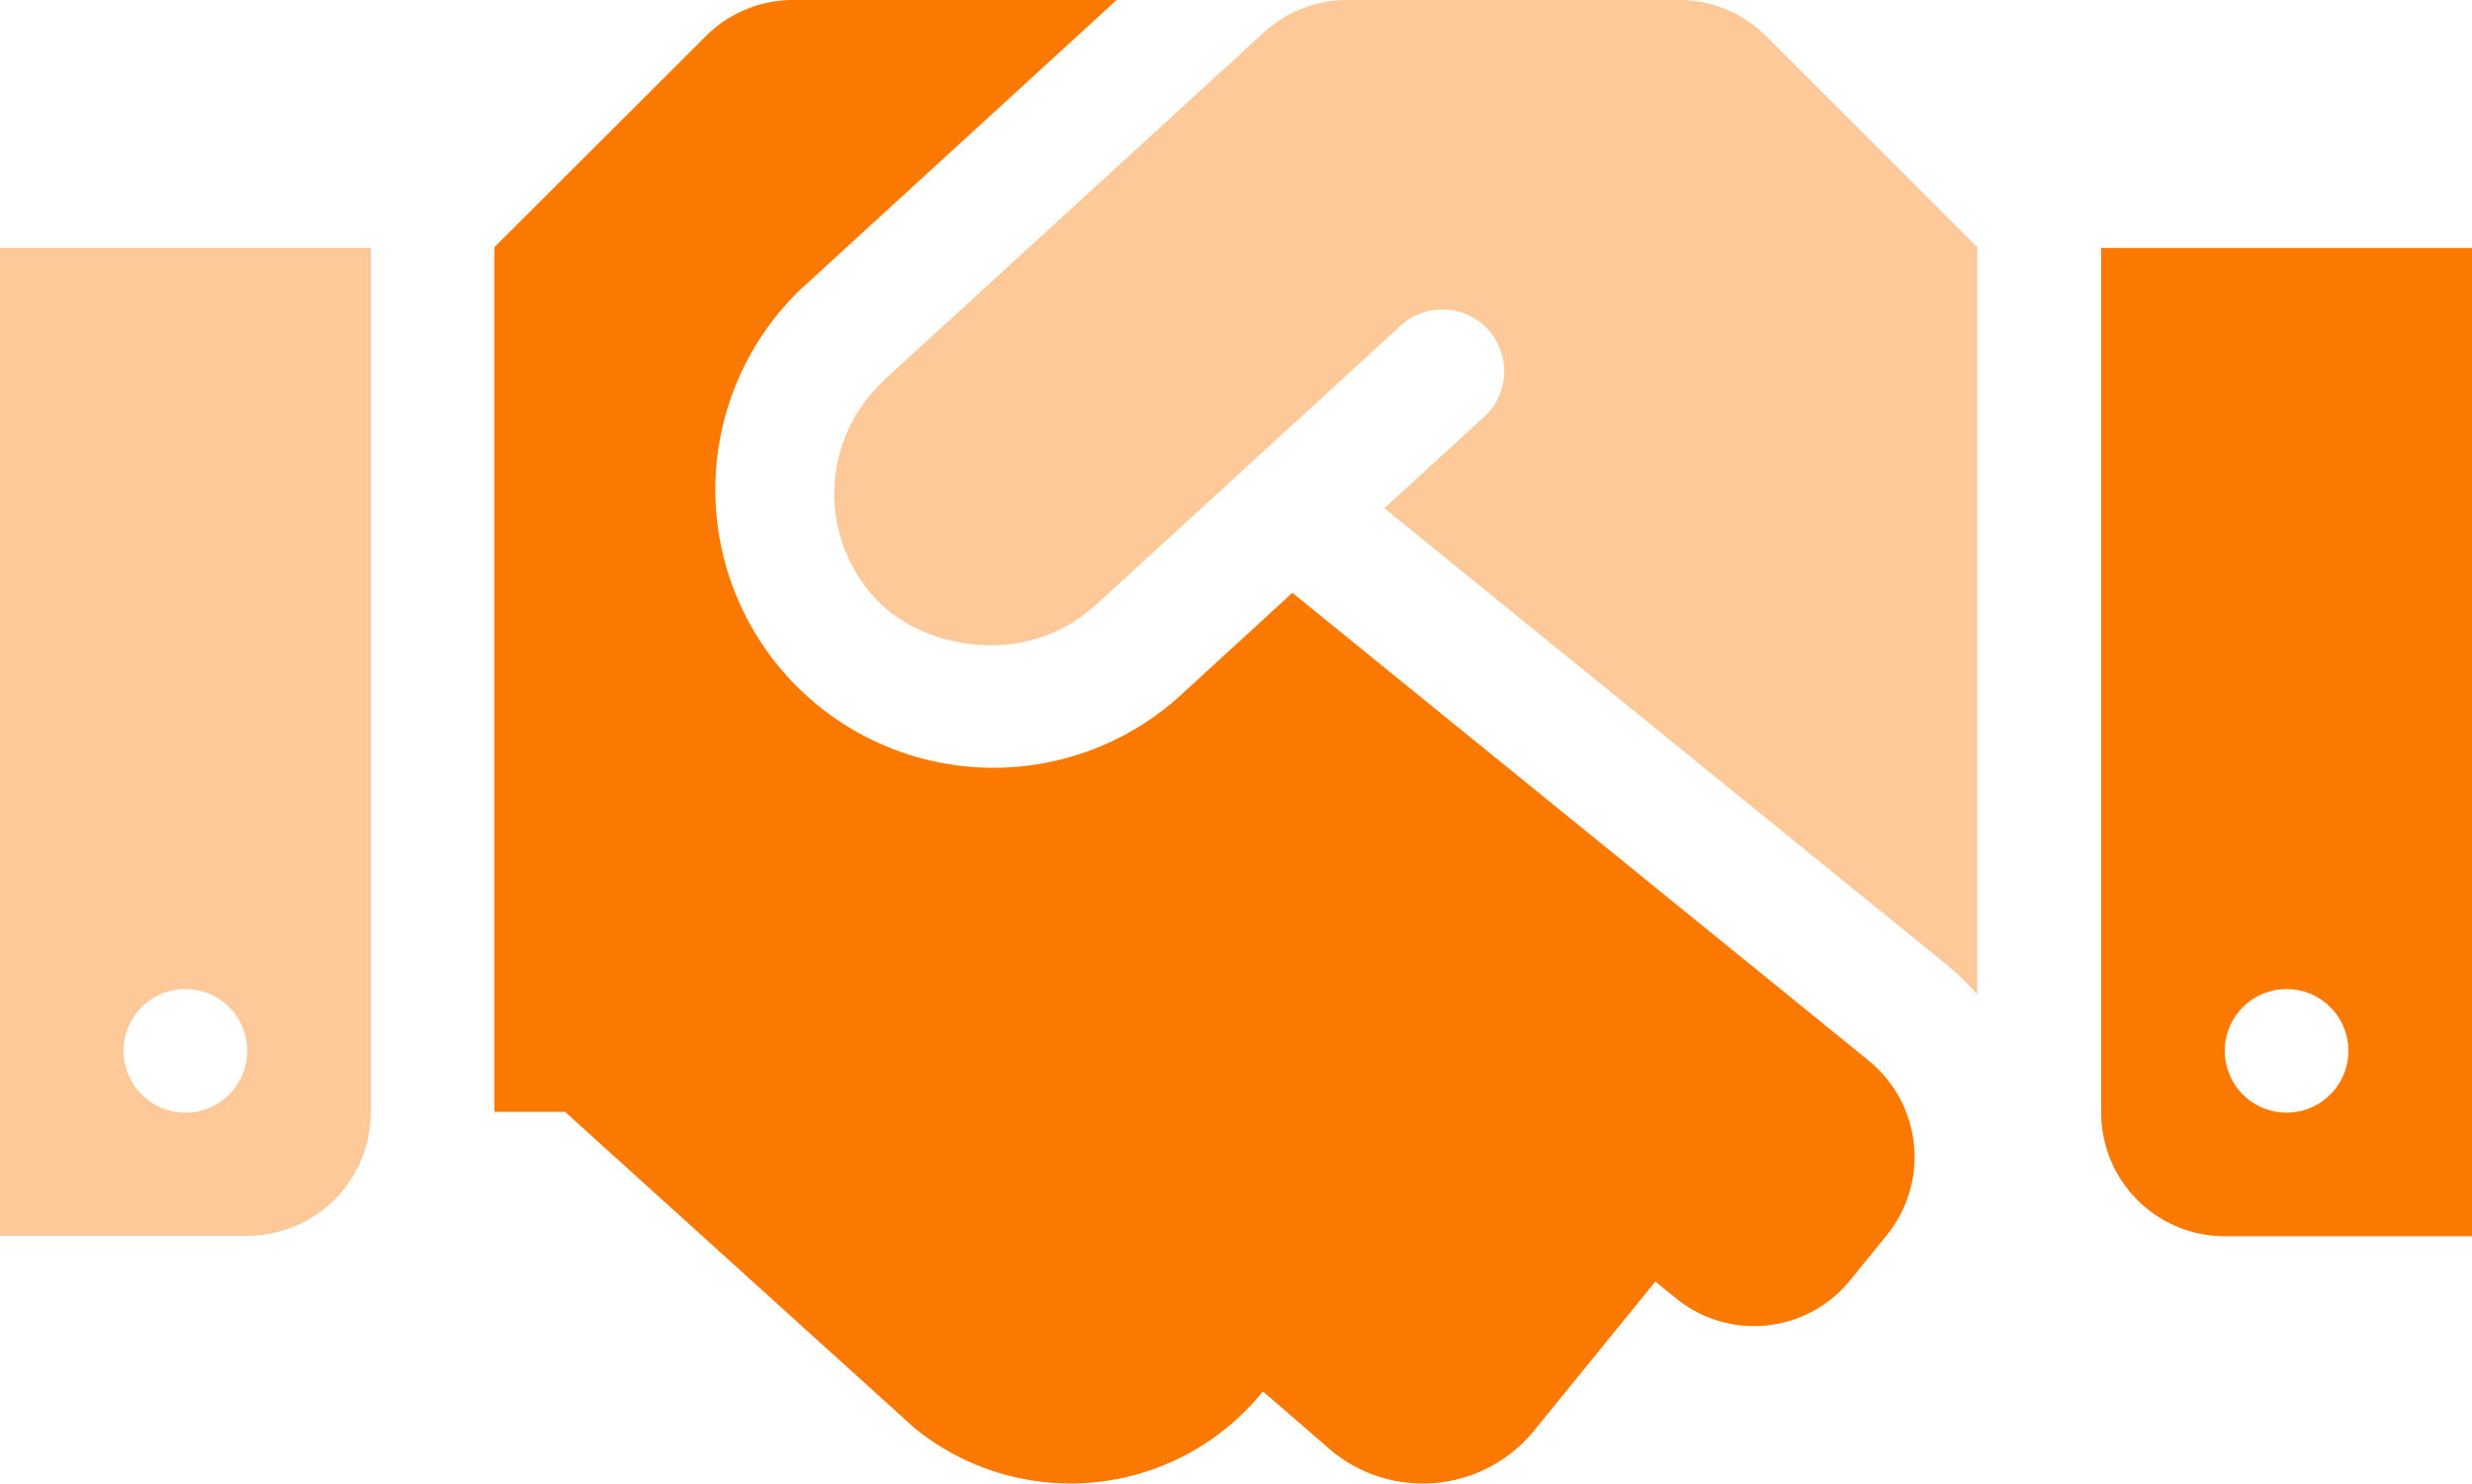 <svg xmlns="http://www.w3.org/2000/svg" viewBox="0 0 640 384.14"><defs><style>.cls-1,.cls-2{fill:#fc7900;}.cls-1{opacity:0.4;isolation:isolate;}</style></defs><g id="Layer_2" data-name="Layer 2"><g id="Layer_1-2" data-name="Layer 1"><path class="cls-1" d="M0,320H64a32,32,0,0,0,32-32V64.2H0Zm48-63.9a16,16,0,1,1-16,16A16,16,0,0,1,48,256.1ZM457.3,9.4A31.76,31.76,0,0,0,434.7,0H348.8a32,32,0,0,0-21.6,8.4l-98.3,90c-.1.1-.2.3-.3.4a39.78,39.78,0,0,0-2.1,56c12.7,13.9,39.4,17.6,56.1,2.7.1-.1.3-.1.4-.2l79.9-73.2a16,16,0,0,1,21.6,23.6l-26.1,23.9L504,249.8a71.82,71.82,0,0,1,7.9,7.7V64Z"/><path class="cls-2" d="M544,64.2V288.1a32,32,0,0,0,32,32h64V64.2Zm48,223.9a16,16,0,1,1,16-16A16,16,0,0,1,592,288.1ZM483.9,274.7,334.6,153.5l-30,27.5A72,72,0,0,1,207.3,74.9L289.1,0H205.3a32,32,0,0,0-22.6,9.4L128,64V287.9h18.3l90.5,81.9a64,64,0,0,0,90-9.3l.2-.2,17.9,15.5a37.17,37.17,0,0,0,52.28-5.37l0,0,31.4-38.6,5.4,4.4a32,32,0,0,0,45-4.7l9.5-11.7a32.06,32.06,0,0,0-4.6-45.1Z"/></g></g></svg>